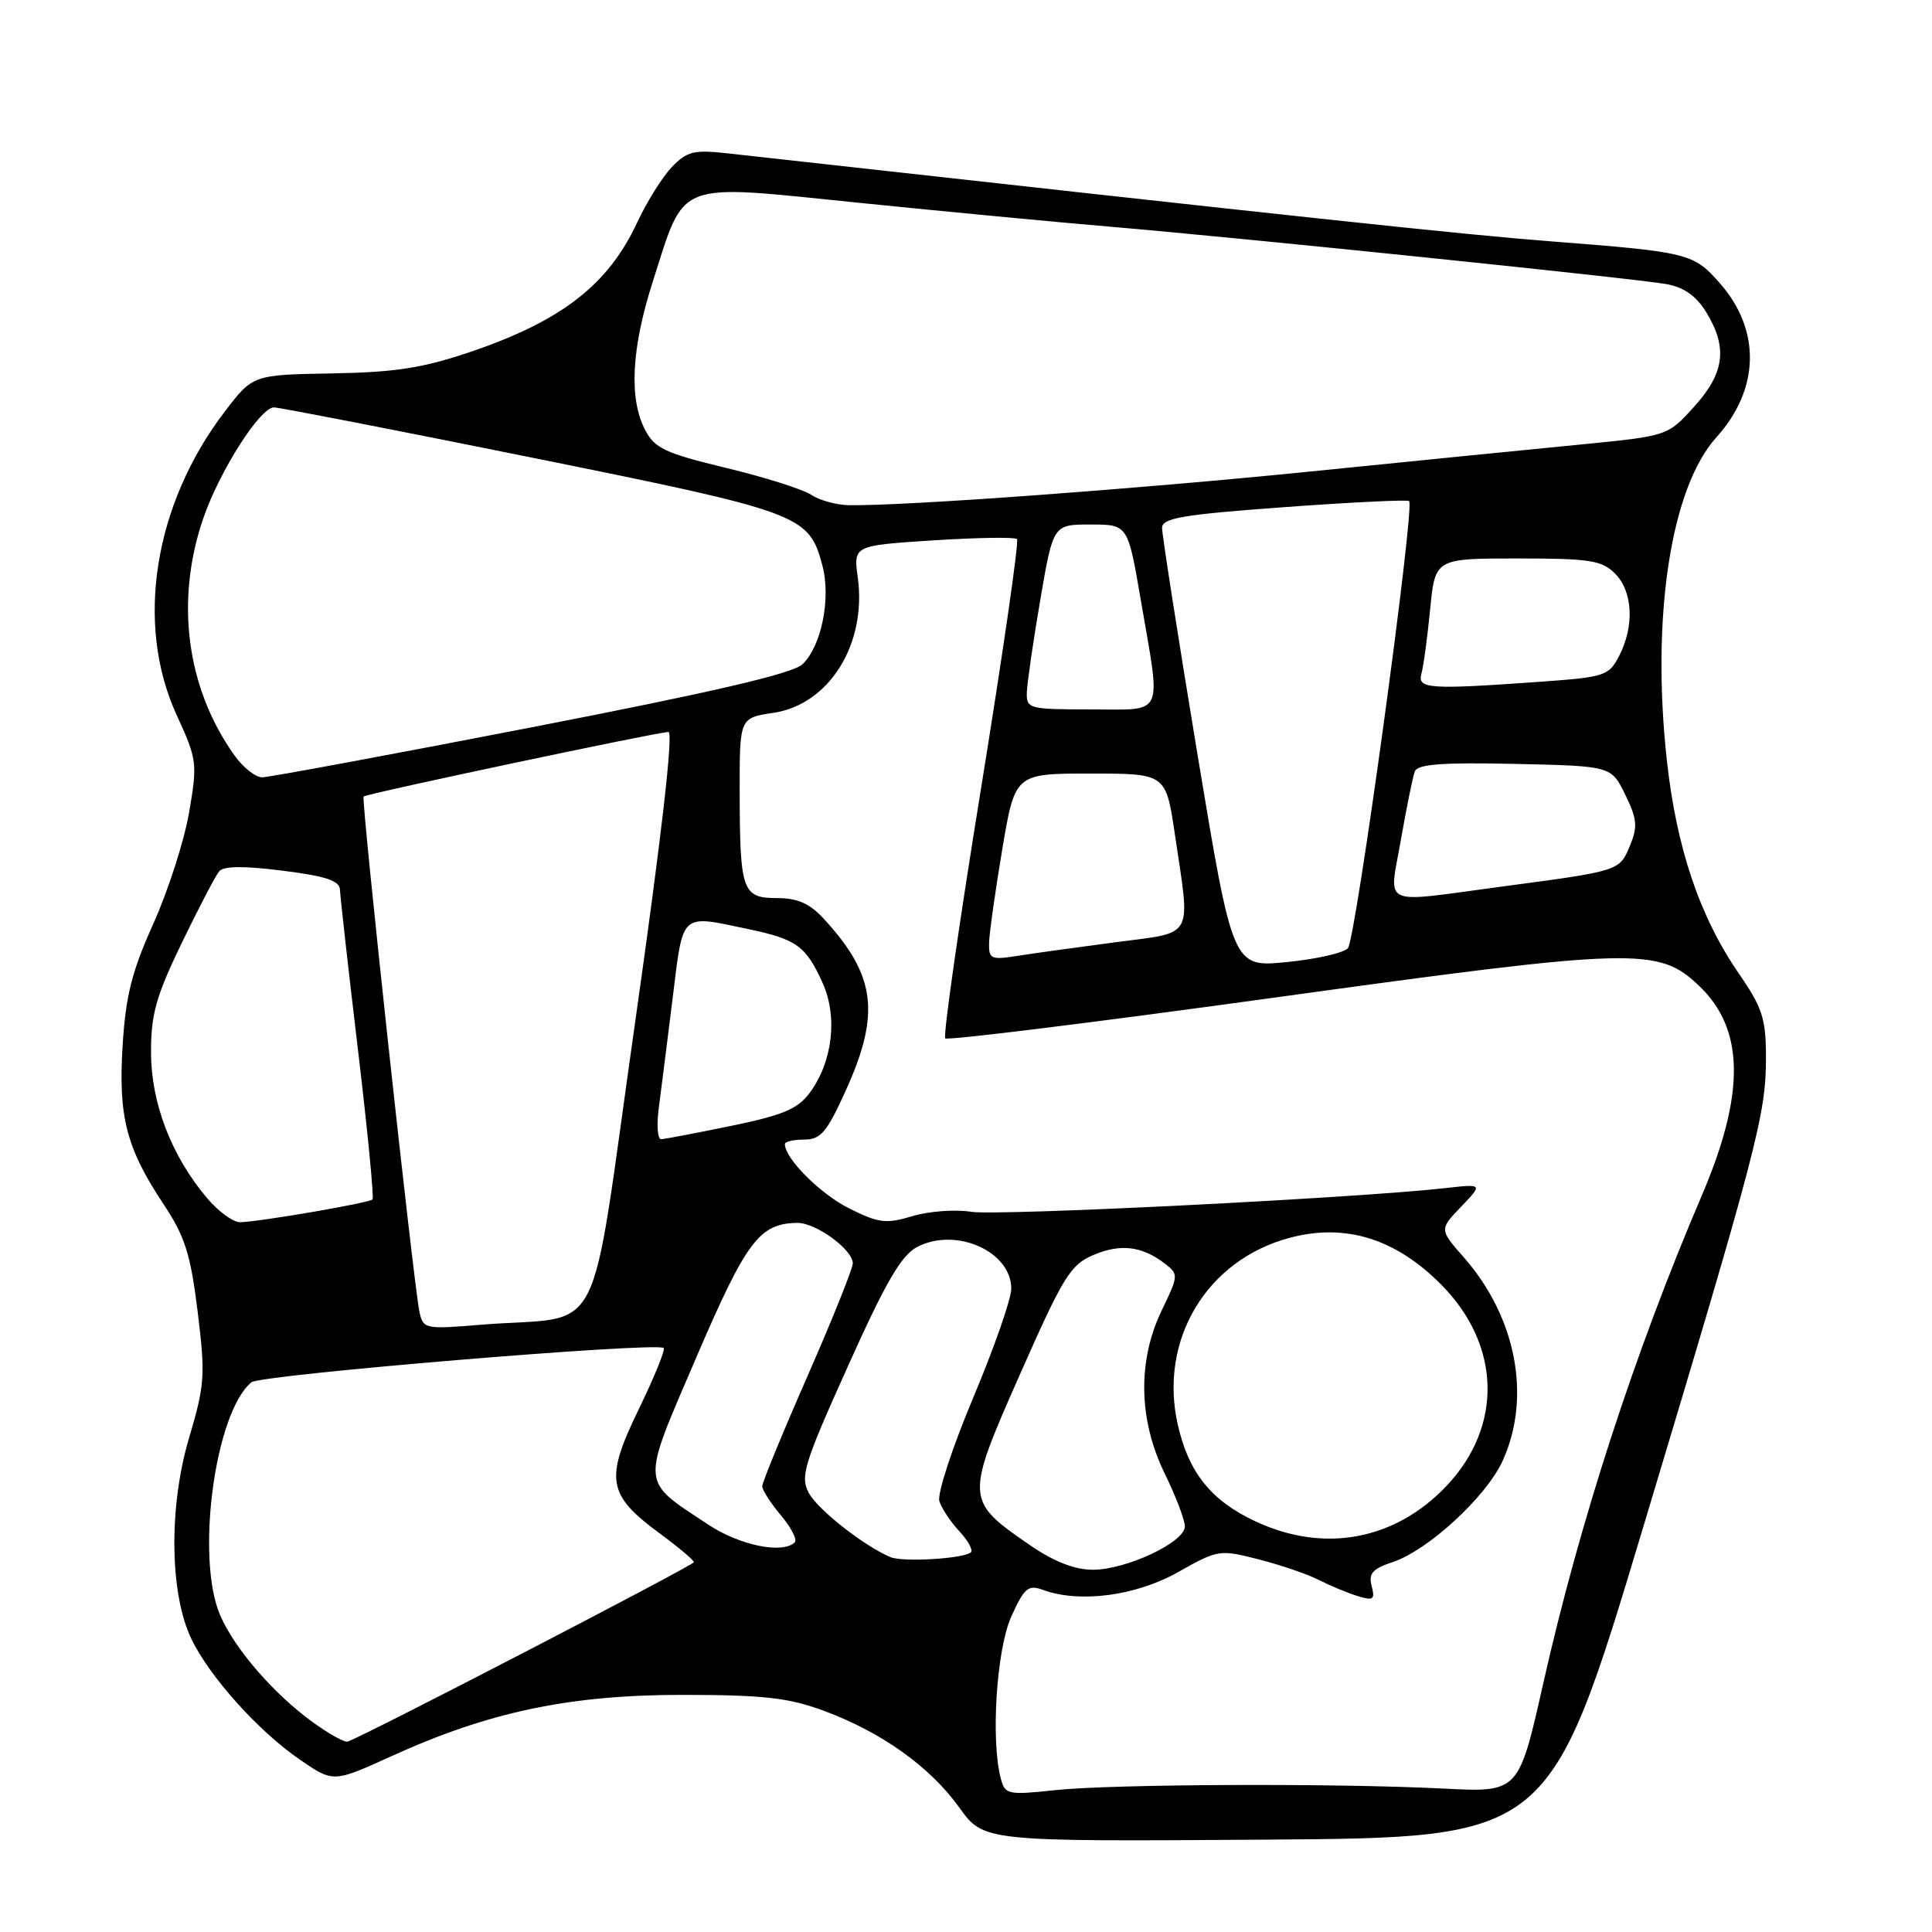 <?xml version="1.0" encoding="UTF-8" standalone="no"?>
<!DOCTYPE svg PUBLIC "-//W3C//DTD SVG 1.1//EN" "http://www.w3.org/Graphics/SVG/1.1/DTD/svg11.dtd" >
<svg xmlns="http://www.w3.org/2000/svg" xmlns:xlink="http://www.w3.org/1999/xlink" version="1.1" viewBox="0 0 256 256">
 <g >
 <path fill="currentColor"
d=" M 217.69 202.50 C 232.83 152.13 234.00 147.68 234.00 140.20 C 234.00 134.98 233.55 133.56 230.42 129.02 C 225.20 121.44 222.14 112.36 220.86 100.70 C 218.78 81.66 221.40 64.62 227.43 57.95 C 233.17 51.59 233.36 43.76 227.91 37.55 C 224.40 33.55 223.78 33.40 205.50 31.98 C 193.79 31.07 174.77 29.04 96.40 20.32 C 91.94 19.82 91.03 20.05 89.03 22.13 C 87.77 23.43 85.69 26.77 84.40 29.54 C 80.58 37.73 74.41 42.52 62.41 46.60 C 56.05 48.76 52.44 49.33 44.00 49.48 C 33.50 49.66 33.50 49.66 29.75 54.58 C 20.38 66.88 17.88 82.66 23.39 94.70 C 26.13 100.68 26.18 101.12 25.05 107.70 C 24.40 111.44 22.27 118.05 20.32 122.39 C 17.48 128.69 16.66 131.94 16.25 138.48 C 15.66 147.97 16.72 152.10 21.69 159.59 C 24.51 163.84 25.25 166.17 26.19 173.80 C 27.23 182.24 27.14 183.50 25.05 190.54 C 22.33 199.70 22.48 211.26 25.39 217.23 C 27.84 222.26 34.25 229.39 39.69 233.13 C 44.16 236.21 44.16 236.21 51.83 232.72 C 64.78 226.82 75.51 224.57 90.50 224.58 C 101.22 224.59 104.49 224.96 109.17 226.69 C 116.83 229.53 123.23 234.10 127.12 239.52 C 130.36 244.02 130.36 244.02 167.86 243.76 C 205.36 243.50 205.36 243.50 217.69 202.50 Z  M 132.62 235.70 C 131.26 230.64 132.04 218.51 134.01 214.18 C 135.74 210.37 136.24 209.95 138.23 210.68 C 143.10 212.45 150.52 211.46 156.11 208.31 C 161.39 205.33 161.61 205.30 166.77 206.62 C 169.67 207.36 173.27 208.59 174.77 209.36 C 176.27 210.12 178.58 211.08 179.90 211.49 C 181.98 212.13 182.22 211.95 181.75 210.16 C 181.32 208.50 181.86 207.87 184.52 206.99 C 189.21 205.45 196.96 198.31 199.12 193.54 C 202.94 185.12 200.92 174.54 193.99 166.64 C 190.71 162.91 190.71 162.91 193.61 159.89 C 196.50 156.87 196.50 156.87 191.50 157.43 C 179.84 158.75 132.20 161.13 128.69 160.57 C 126.59 160.23 123.09 160.49 120.91 161.14 C 117.40 162.20 116.45 162.08 112.50 160.11 C 108.69 158.20 104.00 153.51 104.00 151.60 C 104.00 151.27 105.15 151.00 106.56 151.00 C 108.75 151.00 109.56 150.04 112.06 144.52 C 116.70 134.30 116.05 129.23 109.16 121.75 C 107.27 119.70 105.68 119.00 102.93 119.00 C 98.36 119.00 98.03 118.07 98.01 104.81 C 98.00 95.12 98.00 95.12 102.51 94.45 C 109.88 93.34 114.87 85.33 113.66 76.52 C 113.08 72.29 113.08 72.29 123.67 71.60 C 129.49 71.23 134.48 71.15 134.76 71.43 C 135.04 71.71 132.89 86.58 129.99 104.49 C 127.08 122.39 124.95 137.28 125.25 137.59 C 125.56 137.89 145.31 135.44 169.15 132.15 C 216.91 125.55 219.76 125.48 225.18 130.67 C 231.18 136.42 231.27 144.93 225.46 158.50 C 216.63 179.14 209.28 201.77 204.50 223.00 C 201.24 237.50 201.24 237.50 191.37 237.00 C 177.01 236.27 147.56 236.39 139.85 237.20 C 133.56 237.87 133.18 237.79 132.62 235.70 Z  M 41.43 228.19 C 36.27 224.45 31.13 218.52 29.19 214.07 C 25.89 206.49 28.46 187.18 33.31 183.16 C 34.52 182.16 87.09 177.78 87.94 178.62 C 88.18 178.85 86.68 182.52 84.62 186.77 C 80.12 196.01 80.47 198.07 87.41 203.18 C 89.89 205.01 91.93 206.72 91.94 207.00 C 91.96 207.39 48.96 229.68 46.08 230.77 C 45.69 230.92 43.59 229.76 41.43 228.19 Z  M 136.49 204.75 C 127.88 198.83 127.86 198.60 135.16 182.09 C 140.89 169.12 141.83 167.59 144.89 166.29 C 148.50 164.76 151.33 165.11 154.37 167.45 C 156.18 168.85 156.16 169.03 153.95 173.60 C 150.71 180.30 150.85 188.13 154.33 195.25 C 155.80 198.25 157.00 201.40 157.00 202.26 C 157.00 204.35 149.25 208.00 144.80 208.00 C 142.41 208.00 139.66 206.93 136.49 204.75 Z  M 118.00 206.33 C 114.52 204.88 108.36 200.04 107.17 197.82 C 106.01 195.65 106.51 194.01 112.35 181.04 C 117.37 169.86 119.42 166.34 121.53 165.23 C 126.65 162.55 134.00 165.81 134.00 170.76 C 134.00 172.11 131.73 178.60 128.96 185.19 C 126.19 191.78 124.17 197.95 124.47 198.91 C 124.77 199.87 125.96 201.66 127.11 202.89 C 128.26 204.12 128.95 205.38 128.65 205.68 C 127.80 206.53 119.68 207.02 118.00 206.33 Z  M 93.85 202.02 C 84.78 196.01 84.86 197.12 92.26 179.87 C 98.90 164.42 100.62 162.12 105.62 162.04 C 108.08 161.99 113.00 165.57 113.00 167.40 C 113.00 168.09 110.30 174.81 107.00 182.34 C 103.70 189.86 101.00 196.43 101.00 196.93 C 101.00 197.44 102.11 199.17 103.47 200.78 C 104.83 202.40 105.66 204.01 105.31 204.36 C 103.72 205.95 98.02 204.78 93.85 202.02 Z  M 166.40 201.61 C 160.47 198.85 157.49 195.13 156.05 188.72 C 153.54 177.51 159.90 166.94 170.91 164.01 C 178.24 162.06 184.88 164.10 190.93 170.18 C 198.88 178.16 199.19 188.94 191.69 196.87 C 184.87 204.08 175.49 205.84 166.40 201.61 Z  M 55.58 173.83 C 54.79 170.07 47.82 105.84 48.18 105.54 C 48.62 105.15 87.24 96.98 88.57 96.99 C 89.25 97.00 87.65 110.91 84.16 135.44 C 77.93 179.13 80.44 174.17 63.79 175.53 C 56.29 176.15 56.07 176.10 55.58 173.83 Z  M 27.43 158.75 C 22.71 153.16 20.02 146.16 20.01 139.45 C 20.00 134.40 20.68 131.99 24.08 124.95 C 26.33 120.30 28.56 116.03 29.04 115.46 C 29.63 114.74 32.30 114.72 37.45 115.37 C 43.24 116.10 45.01 116.70 45.05 117.91 C 45.08 118.79 46.14 128.28 47.42 139.00 C 48.70 149.72 49.57 158.69 49.36 158.93 C 48.95 159.39 34.61 161.86 31.84 161.95 C 30.93 161.98 28.94 160.54 27.43 158.75 Z  M 87.30 146.75 C 87.61 144.41 88.43 137.89 89.13 132.25 C 90.55 120.75 90.06 121.19 99.20 123.12 C 105.57 124.46 106.81 125.36 109.02 130.29 C 111.03 134.78 110.31 140.76 107.27 144.83 C 105.70 146.95 103.70 147.78 96.91 149.18 C 92.28 150.13 88.10 150.93 87.61 150.95 C 87.13 150.98 86.98 149.09 87.30 146.75 Z  M 158.65 99.83 C 156.07 84.25 153.97 70.80 153.98 69.94 C 154.00 68.64 156.71 68.18 170.18 67.20 C 179.08 66.55 186.52 66.19 186.72 66.39 C 187.50 67.17 179.64 124.57 178.60 125.65 C 177.99 126.29 174.32 127.11 170.42 127.49 C 163.35 128.17 163.35 128.17 158.65 99.83 Z  M 131.06 124.88 C 131.10 123.57 131.89 118.00 132.81 112.50 C 134.50 102.50 134.50 102.50 144.49 102.50 C 154.48 102.50 154.48 102.50 155.67 110.50 C 157.76 124.63 158.40 123.45 147.75 124.86 C 142.66 125.53 136.81 126.34 134.75 126.67 C 131.29 127.21 131.00 127.07 131.06 124.88 Z  M 185.63 111.25 C 186.38 106.99 187.20 102.92 187.47 102.22 C 187.84 101.25 191.07 101.01 200.73 101.22 C 213.50 101.50 213.50 101.50 215.35 105.29 C 216.93 108.51 217.02 109.54 215.98 112.06 C 214.58 115.42 214.64 115.40 199.04 117.47 C 182.59 119.66 184.06 120.34 185.63 111.25 Z  M 31.05 100.07 C 24.70 91.15 23.18 79.59 26.94 68.67 C 29.10 62.40 34.44 54.01 36.30 53.98 C 36.96 53.98 52.35 56.97 70.50 60.64 C 106.27 67.87 107.18 68.21 108.97 74.93 C 110.13 79.29 108.85 85.63 106.32 88.03 C 105.04 89.25 94.41 91.72 70.41 96.38 C 51.66 100.02 35.60 103.00 34.73 103.00 C 33.85 103.00 32.20 101.68 31.05 100.07 Z  M 136.06 91.75 C 136.10 90.51 136.90 85.00 137.84 79.50 C 139.55 69.50 139.55 69.50 144.50 69.50 C 149.45 69.50 149.45 69.50 151.16 79.50 C 153.86 95.25 154.44 94.00 144.50 94.00 C 136.33 94.00 136.00 93.91 136.06 91.75 Z  M 188.35 89.25 C 188.62 88.29 189.14 84.46 189.50 80.75 C 190.16 74.00 190.16 74.00 201.08 74.00 C 210.67 74.00 212.24 74.24 214.00 76.00 C 216.36 78.36 216.59 82.95 214.55 86.90 C 213.17 89.57 212.69 89.72 203.90 90.35 C 189.26 91.39 187.79 91.28 188.35 89.25 Z  M 107.50 65.57 C 106.40 64.84 101.32 63.23 96.21 62.00 C 88.09 60.04 86.74 59.40 85.46 56.93 C 83.32 52.78 83.67 46.13 86.50 37.30 C 90.85 23.75 89.24 24.37 113.61 26.85 C 125.10 28.02 140.12 29.45 147.00 30.03 C 164.37 31.50 216.78 36.91 220.84 37.65 C 223.14 38.07 224.78 39.23 226.09 41.38 C 228.95 46.06 228.52 49.42 224.49 53.88 C 220.98 57.76 220.98 57.76 209.74 58.87 C 203.56 59.47 187.25 61.10 173.50 62.49 C 150.54 64.81 119.77 67.06 112.50 66.94 C 110.85 66.92 108.60 66.30 107.50 65.57 Z "/>
</g>
</svg>